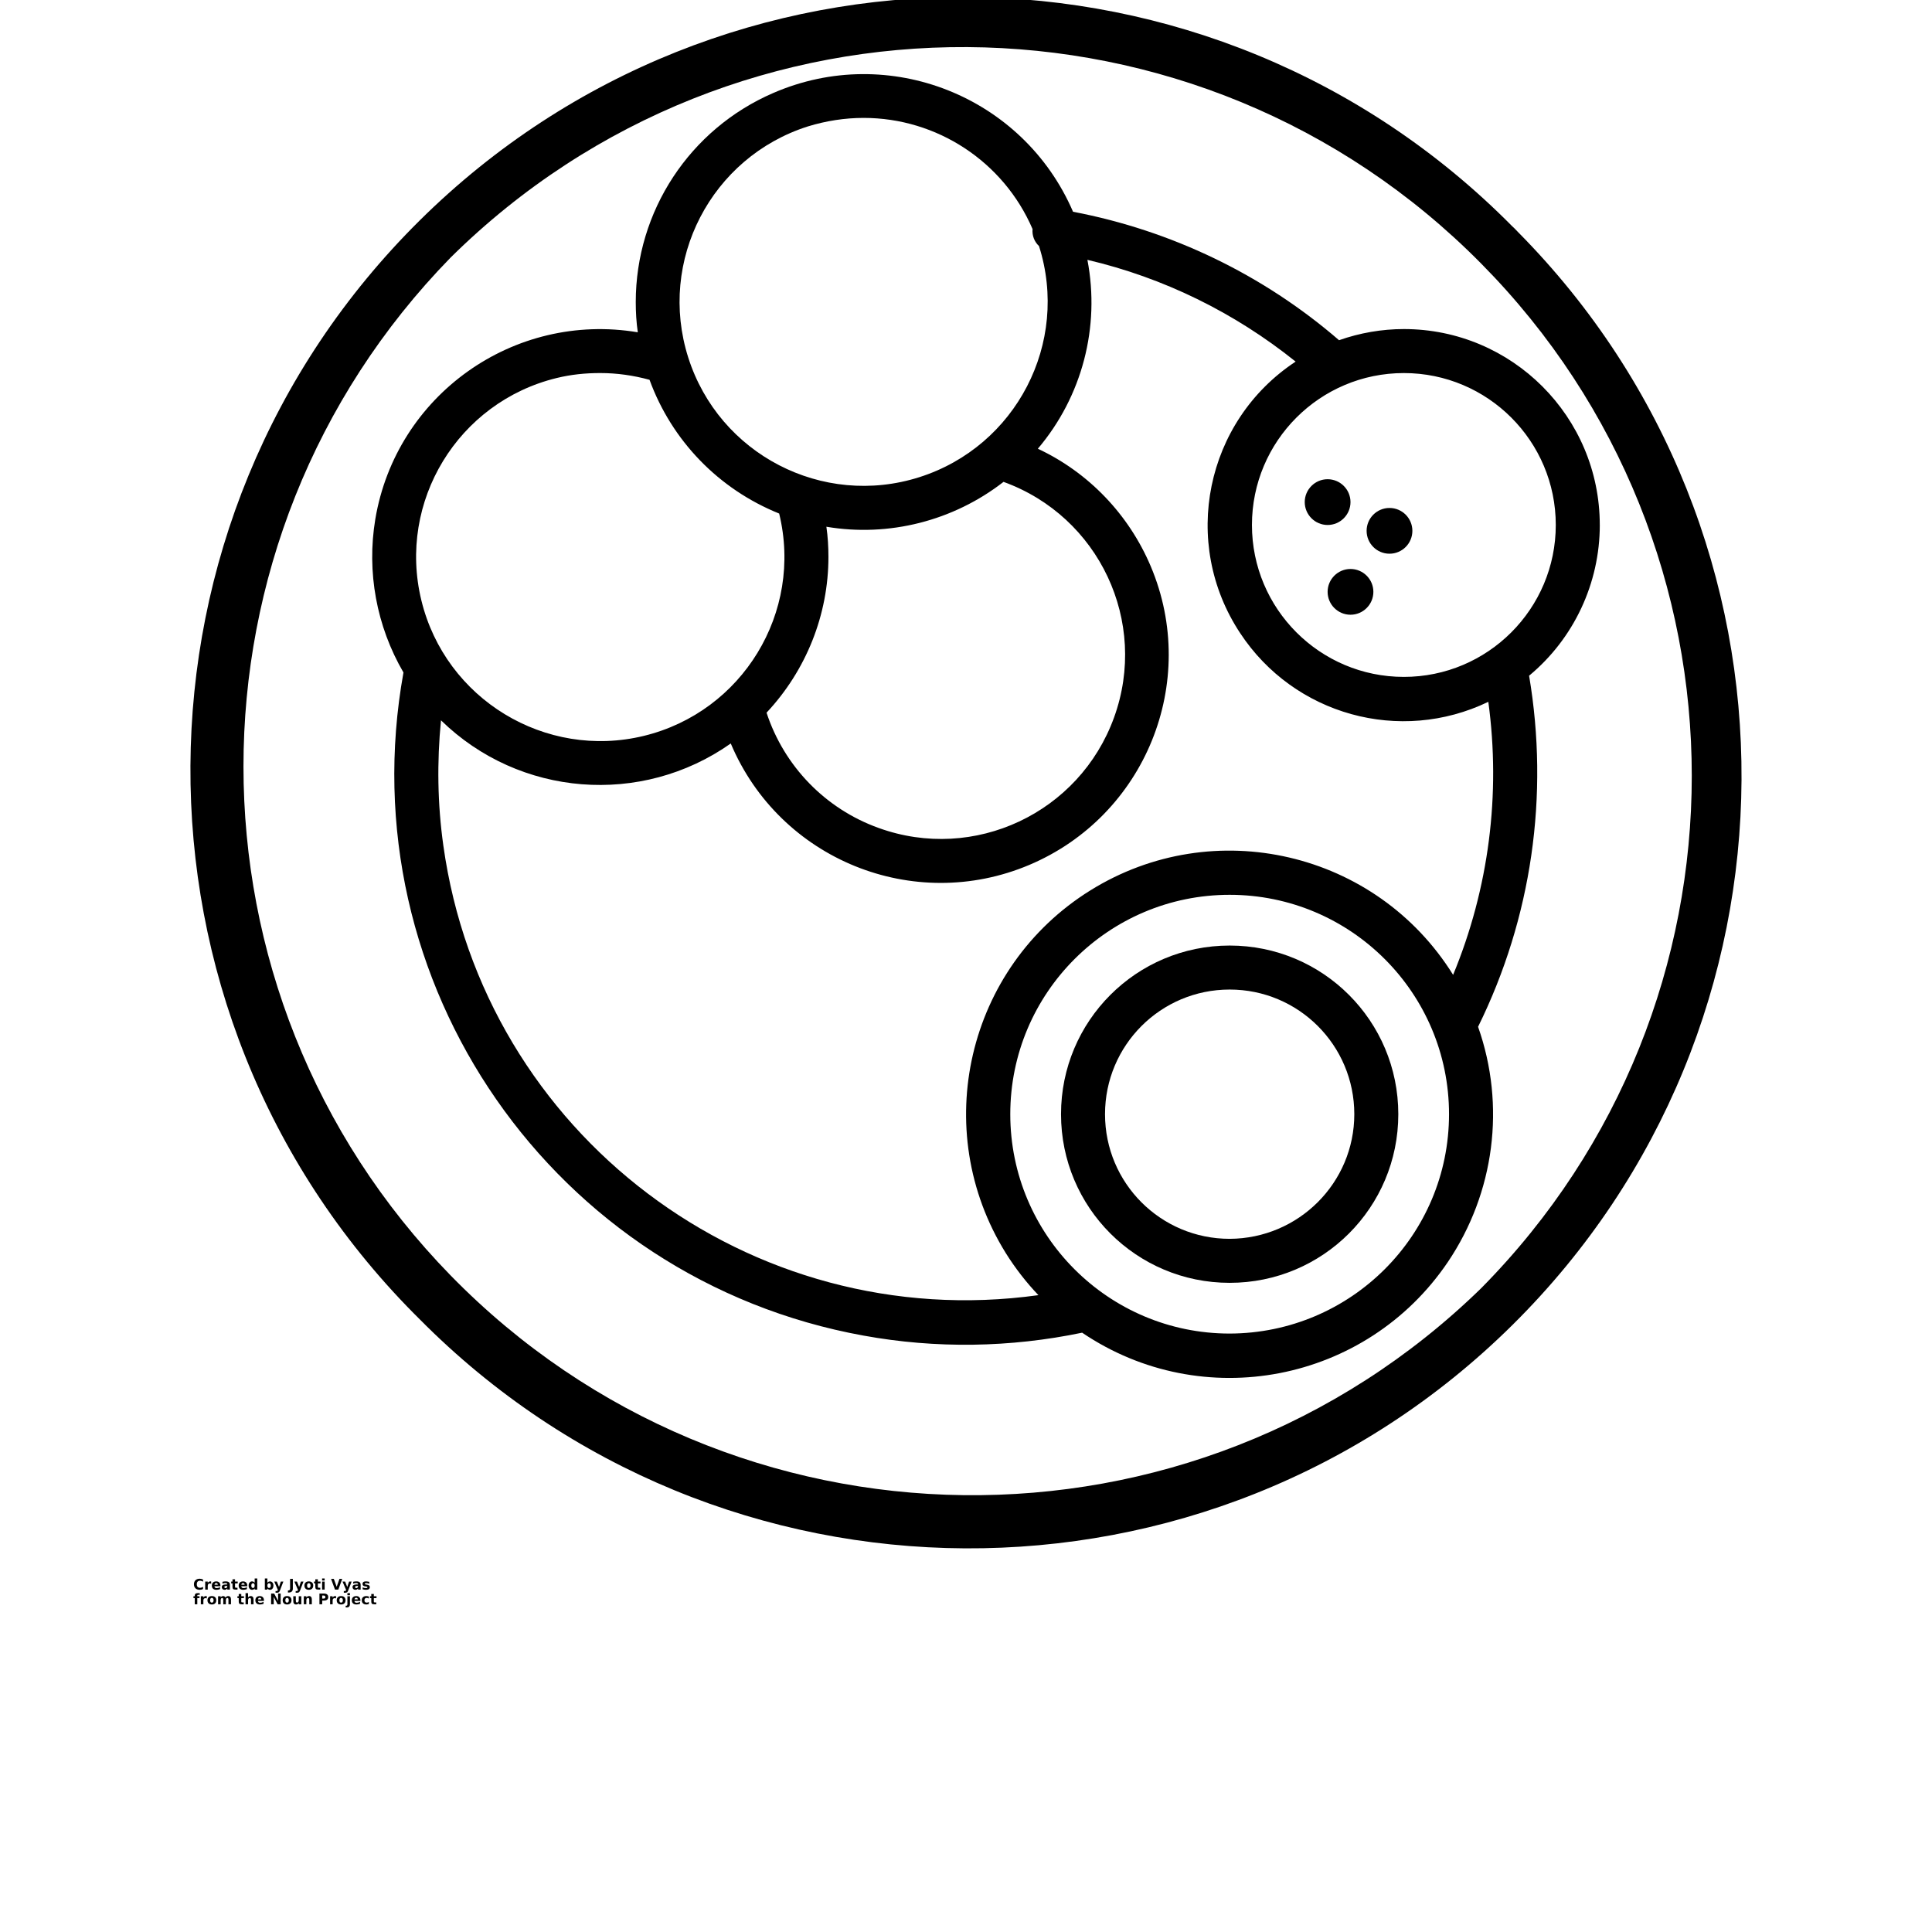 <?xml version="1.0" encoding="UTF-8"?>
<svg width="700pt" height="700pt" version="1.1" viewBox="0 0 700 700" xmlns="http://www.w3.org/2000/svg" xmlns:xlink="http://www.w3.org/1999/xlink">
 <defs>
  <symbol id="v" overflow="visible">
   <path d="m3.562-0.219c-0.188 0.105-0.383 0.18-0.578 0.219-0.199 0.051-0.406 0.078-0.625 0.078-0.648 0-1.156-0.176-1.531-0.531-0.375-0.363-0.562-0.859-0.562-1.484 0-0.613 0.188-1.098 0.562-1.453 0.375-0.363 0.883-0.547 1.531-0.547 0.219 0 0.426 0.027 0.625 0.078 0.195 0.043 0.391 0.109 0.578 0.203v0.797c-0.188-0.125-0.375-0.211-0.562-0.266-0.18-0.062-0.367-0.094-0.562-0.094-0.355 0-0.637 0.117-0.844 0.344-0.199 0.23-0.297 0.543-0.297 0.938 0 0.406 0.098 0.727 0.297 0.953 0.207 0.219 0.488 0.328 0.844 0.328 0.195 0 0.383-0.023 0.562-0.078 0.188-0.062 0.375-0.156 0.562-0.281z"/>
  </symbol>
  <symbol id="e" overflow="visible">
   <path d="m2.609-2.109c-0.086-0.039-0.168-0.066-0.25-0.078-0.086-0.02-0.164-0.031-0.234-0.031-0.242 0-0.43 0.078-0.562 0.234-0.125 0.148-0.188 0.359-0.188 0.641v1.344h-0.922v-2.906h0.922v0.484c0.113-0.195 0.25-0.336 0.406-0.422 0.156-0.082 0.344-0.125 0.562-0.125h0.094c0.039 0 0.098 0.008 0.172 0.016z"/>
  </symbol>
  <symbol id="b" overflow="visible">
   <path d="m3.344-1.453v0.25h-2.172c0.02 0.219 0.098 0.387 0.234 0.5 0.133 0.105 0.328 0.156 0.578 0.156 0.188 0 0.383-0.023 0.594-0.078 0.207-0.062 0.414-0.148 0.625-0.266v0.719c-0.219 0.086-0.438 0.148-0.656 0.188s-0.438 0.062-0.656 0.062c-0.523 0-0.93-0.129-1.219-0.391-0.293-0.27-0.438-0.648-0.438-1.141 0-0.469 0.141-0.836 0.422-1.109 0.289-0.27 0.688-0.406 1.188-0.406 0.457 0 0.82 0.137 1.094 0.406 0.27 0.273 0.406 0.641 0.406 1.109zm-0.953-0.312c0-0.176-0.055-0.316-0.156-0.422-0.105-0.113-0.242-0.172-0.406-0.172-0.18 0-0.324 0.055-0.438 0.156-0.105 0.105-0.172 0.25-0.203 0.438z"/>
  </symbol>
  <symbol id="f" overflow="visible">
   <path d="m1.75-1.312c-0.199 0-0.344 0.039-0.438 0.109-0.094 0.062-0.141 0.156-0.141 0.281s0.035 0.219 0.109 0.281c0.082 0.062 0.191 0.094 0.328 0.094 0.176 0 0.32-0.062 0.438-0.188 0.125-0.125 0.188-0.281 0.188-0.469v-0.109zm1.422-0.344v1.656h-0.938v-0.438c-0.125 0.18-0.266 0.309-0.422 0.391-0.156 0.082-0.344 0.125-0.562 0.125-0.305 0-0.547-0.086-0.734-0.266-0.188-0.176-0.281-0.406-0.281-0.688 0-0.332 0.113-0.578 0.344-0.734 0.238-0.164 0.609-0.25 1.109-0.25h0.547v-0.078c0-0.145-0.059-0.25-0.172-0.312-0.117-0.07-0.297-0.109-0.547-0.109-0.199 0-0.387 0.023-0.562 0.062-0.168 0.043-0.324 0.102-0.469 0.172v-0.703c0.195-0.051 0.395-0.086 0.594-0.109 0.195-0.02 0.398-0.031 0.609-0.031 0.52 0 0.895 0.105 1.125 0.312 0.238 0.199 0.359 0.531 0.359 1z"/>
  </symbol>
  <symbol id="a" overflow="visible">
   <path d="m1.453-3.734v0.828h0.969v0.672h-0.969v1.219c0 0.137 0.023 0.23 0.078 0.281 0.062 0.043 0.172 0.062 0.328 0.062h0.484v0.672h-0.797c-0.375 0-0.641-0.07-0.797-0.219-0.148-0.156-0.219-0.422-0.219-0.797v-1.219h-0.469v-0.672h0.469v-0.828z"/>
  </symbol>
  <symbol id="i" overflow="visible">
   <path d="m2.422-2.484v-1.547h0.938v4.031h-0.938v-0.422c-0.125 0.18-0.266 0.309-0.422 0.391-0.156 0.07-0.336 0.109-0.531 0.109-0.367 0-0.664-0.141-0.891-0.422-0.23-0.289-0.344-0.66-0.344-1.109 0-0.445 0.113-0.812 0.344-1.094 0.227-0.281 0.523-0.422 0.891-0.422 0.195 0 0.375 0.043 0.531 0.125 0.156 0.074 0.297 0.195 0.422 0.359zm-0.609 1.891c0.195 0 0.348-0.07 0.453-0.219 0.102-0.145 0.156-0.359 0.156-0.641 0-0.27-0.055-0.477-0.156-0.625-0.105-0.145-0.258-0.219-0.453-0.219-0.199 0-0.352 0.074-0.453 0.219-0.105 0.148-0.156 0.355-0.156 0.625 0 0.281 0.051 0.496 0.156 0.641 0.102 0.148 0.254 0.219 0.453 0.219z"/>
  </symbol>
  <symbol id="h" overflow="visible">
   <path d="m2-0.594c0.195 0 0.348-0.07 0.453-0.219 0.102-0.145 0.156-0.359 0.156-0.641 0-0.27-0.055-0.477-0.156-0.625-0.105-0.145-0.258-0.219-0.453-0.219-0.211 0-0.367 0.074-0.469 0.219-0.105 0.148-0.156 0.355-0.156 0.625 0 0.281 0.051 0.496 0.156 0.641 0.102 0.148 0.258 0.219 0.469 0.219zm-0.625-1.891c0.125-0.164 0.266-0.285 0.422-0.359 0.156-0.082 0.336-0.125 0.547-0.125 0.352 0 0.645 0.141 0.875 0.422 0.227 0.281 0.344 0.648 0.344 1.094 0 0.449-0.117 0.82-0.344 1.109-0.23 0.281-0.523 0.422-0.875 0.422-0.211 0-0.391-0.043-0.547-0.125-0.156-0.082-0.297-0.207-0.422-0.375v0.422h-0.922v-4.031h0.922z"/>
  </symbol>
  <symbol id="d" overflow="visible">
   <path d="m0.062-2.906h0.938l0.781 1.969 0.656-1.969h0.922l-1.219 3.188c-0.117 0.32-0.258 0.547-0.422 0.672-0.168 0.125-0.387 0.188-0.656 0.188h-0.531v-0.609h0.297c0.156 0 0.27-0.027 0.344-0.078 0.07-0.043 0.125-0.133 0.156-0.266l0.031-0.078z"/>
  </symbol>
  <symbol id="g" overflow="visible">
   <path d="m0.484-3.875h1v3.5c0 0.477-0.133 0.836-0.391 1.078-0.262 0.238-0.656 0.359-1.188 0.359h-0.203v-0.75h0.156c0.207 0 0.363-0.059 0.469-0.172 0.102-0.117 0.156-0.285 0.156-0.516z"/>
  </symbol>
  <symbol id="c" overflow="visible">
   <path d="m1.828-2.312c-0.211 0-0.367 0.074-0.469 0.219-0.105 0.148-0.156 0.359-0.156 0.641s0.051 0.496 0.156 0.641c0.102 0.148 0.258 0.219 0.469 0.219 0.195 0 0.348-0.07 0.453-0.219 0.113-0.145 0.172-0.359 0.172-0.641s-0.059-0.492-0.172-0.641c-0.105-0.145-0.258-0.219-0.453-0.219zm0-0.656c0.5 0 0.891 0.137 1.172 0.406 0.281 0.262 0.422 0.633 0.422 1.109 0 0.48-0.141 0.855-0.422 1.125-0.281 0.273-0.672 0.406-1.172 0.406s-0.891-0.133-1.172-0.406c-0.281-0.27-0.422-0.645-0.422-1.125 0-0.477 0.141-0.848 0.422-1.109 0.281-0.27 0.672-0.406 1.172-0.406z"/>
  </symbol>
  <symbol id="u" overflow="visible">
   <path d="m0.453-2.906h0.922v2.906h-0.922zm0-1.125h0.922v0.75h-0.922z"/>
  </symbol>
  <symbol id="t" overflow="visible">
   <path d="m0.031-3.875h1l1.031 2.859 1.016-2.859h1l-1.422 3.875h-1.203z"/>
  </symbol>
  <symbol id="s" overflow="visible">
   <path d="m2.719-2.812v0.703c-0.199-0.082-0.391-0.145-0.578-0.188-0.188-0.039-0.367-0.062-0.531-0.062-0.18 0-0.309 0.027-0.391 0.078-0.086 0.043-0.125 0.105-0.125 0.188 0 0.074 0.031 0.133 0.094 0.172 0.07 0.043 0.191 0.074 0.359 0.094l0.156 0.016c0.477 0.062 0.797 0.168 0.953 0.312 0.164 0.137 0.25 0.352 0.25 0.641 0 0.312-0.117 0.547-0.344 0.703-0.23 0.156-0.57 0.234-1.016 0.234-0.188 0-0.387-0.016-0.594-0.047-0.211-0.031-0.422-0.078-0.641-0.141v-0.703c0.188 0.094 0.379 0.164 0.578 0.203 0.195 0.043 0.395 0.062 0.594 0.062 0.176 0 0.312-0.02 0.406-0.062 0.094-0.051 0.141-0.129 0.141-0.234 0-0.082-0.031-0.145-0.094-0.188-0.062-0.039-0.188-0.07-0.375-0.094l-0.172-0.016c-0.418-0.051-0.711-0.145-0.875-0.281-0.156-0.145-0.234-0.359-0.234-0.641 0-0.312 0.102-0.539 0.312-0.688 0.207-0.145 0.531-0.219 0.969-0.219 0.164 0 0.344 0.016 0.531 0.047 0.195 0.023 0.406 0.059 0.625 0.109z"/>
  </symbol>
  <symbol id="r" overflow="visible">
   <path d="m2.359-4.031v0.609h-0.516c-0.137 0-0.23 0.027-0.281 0.078-0.055 0.043-0.078 0.121-0.078 0.234v0.203h0.797v0.672h-0.797v2.234h-0.922v-2.234h-0.469v-0.672h0.469v-0.203c0-0.312 0.086-0.539 0.266-0.688 0.176-0.156 0.445-0.234 0.812-0.234z"/>
  </symbol>
  <symbol id="q" overflow="visible">
   <path d="m3.141-2.422c0.113-0.176 0.25-0.312 0.406-0.406 0.164-0.094 0.348-0.141 0.547-0.141 0.332 0 0.582 0.105 0.75 0.312 0.176 0.199 0.266 0.496 0.266 0.891v1.766h-0.922v-1.516-0.062-0.109c0-0.207-0.031-0.359-0.094-0.453s-0.164-0.141-0.297-0.141c-0.18 0-0.312 0.074-0.406 0.219-0.094 0.148-0.141 0.359-0.141 0.641v1.422h-0.938v-1.516c0-0.32-0.031-0.531-0.094-0.625-0.055-0.094-0.148-0.141-0.281-0.141-0.18 0-0.32 0.074-0.422 0.219-0.094 0.148-0.141 0.359-0.141 0.641v1.422h-0.938v-2.906h0.938v0.422c0.113-0.156 0.242-0.273 0.391-0.359 0.145-0.082 0.305-0.125 0.484-0.125 0.207 0 0.383 0.047 0.531 0.141 0.156 0.094 0.273 0.23 0.359 0.406z"/>
  </symbol>
  <symbol id="p" overflow="visible">
   <path d="m3.359-1.766v1.766h-0.922v-1.344c0-0.258-0.008-0.438-0.016-0.531-0.012-0.094-0.031-0.16-0.062-0.203-0.043-0.062-0.094-0.109-0.156-0.141-0.062-0.039-0.133-0.062-0.203-0.062-0.199 0-0.355 0.078-0.469 0.234-0.105 0.148-0.156 0.355-0.156 0.625v1.422h-0.922v-4.031h0.922v1.547c0.133-0.164 0.281-0.285 0.438-0.359 0.164-0.082 0.344-0.125 0.531-0.125 0.332 0 0.582 0.105 0.75 0.312 0.176 0.199 0.266 0.496 0.266 0.891z"/>
  </symbol>
  <symbol id="o" overflow="visible">
   <path d="m0.484-3.875h1.125l1.406 2.656v-2.656h0.938v3.875h-1.109l-1.406-2.656v2.656h-0.953z"/>
  </symbol>
  <symbol id="n" overflow="visible">
   <path d="m0.422-1.125v-1.781h0.922v0.297 0.594 0.469c0 0.23 0.004 0.398 0.016 0.5 0.008 0.105 0.031 0.184 0.062 0.234 0.039 0.062 0.094 0.109 0.156 0.141s0.129 0.047 0.203 0.047c0.195 0 0.348-0.07 0.453-0.219 0.113-0.156 0.172-0.363 0.172-0.625v-1.438h0.922v2.906h-0.922v-0.422c-0.137 0.168-0.281 0.293-0.438 0.375-0.156 0.082-0.336 0.125-0.531 0.125-0.336 0-0.59-0.102-0.766-0.312-0.168-0.207-0.25-0.504-0.25-0.891z"/>
  </symbol>
  <symbol id="m" overflow="visible">
   <path d="m3.359-1.766v1.766h-0.922v-1.359c0-0.25-0.008-0.422-0.016-0.516-0.012-0.094-0.031-0.16-0.062-0.203-0.043-0.062-0.094-0.109-0.156-0.141-0.062-0.039-0.133-0.062-0.203-0.062-0.199 0-0.355 0.078-0.469 0.234-0.105 0.148-0.156 0.355-0.156 0.625v1.422h-0.922v-2.906h0.922v0.422c0.133-0.164 0.281-0.285 0.438-0.359 0.164-0.082 0.344-0.125 0.531-0.125 0.332 0 0.582 0.105 0.75 0.312 0.176 0.199 0.266 0.496 0.266 0.891z"/>
  </symbol>
  <symbol id="l" overflow="visible">
   <path d="m0.484-3.875h1.656c0.5 0 0.879 0.109 1.141 0.328 0.258 0.219 0.391 0.531 0.391 0.938s-0.133 0.719-0.391 0.938c-0.262 0.219-0.641 0.328-1.141 0.328h-0.656v1.344h-1zm1 0.719v1.094h0.547c0.195 0 0.348-0.047 0.453-0.141 0.102-0.094 0.156-0.227 0.156-0.406 0-0.176-0.055-0.312-0.156-0.406-0.105-0.094-0.258-0.141-0.453-0.141z"/>
  </symbol>
  <symbol id="k" overflow="visible">
   <path d="m0.453-2.906h0.922v2.859c0 0.383-0.094 0.676-0.281 0.875-0.188 0.207-0.461 0.312-0.812 0.312h-0.453v-0.609h0.156c0.176 0 0.297-0.043 0.359-0.125 0.07-0.074 0.109-0.227 0.109-0.453zm0-1.125h0.922v0.75h-0.922z"/>
  </symbol>
  <symbol id="j" overflow="visible">
   <path d="m2.797-2.812v0.75c-0.125-0.082-0.258-0.145-0.391-0.188-0.125-0.039-0.258-0.062-0.391-0.062-0.262 0-0.465 0.078-0.609 0.234-0.137 0.148-0.203 0.355-0.203 0.625 0 0.273 0.066 0.484 0.203 0.641 0.145 0.148 0.348 0.219 0.609 0.219 0.145 0 0.281-0.02 0.406-0.062 0.133-0.039 0.258-0.102 0.375-0.188v0.766c-0.148 0.055-0.297 0.086-0.453 0.109-0.148 0.031-0.293 0.047-0.438 0.047-0.531 0-0.945-0.133-1.234-0.406-0.293-0.27-0.438-0.645-0.438-1.125 0-0.477 0.145-0.848 0.438-1.109 0.289-0.27 0.703-0.406 1.234-0.406 0.145 0 0.289 0.016 0.438 0.047 0.156 0.023 0.305 0.059 0.453 0.109z"/>
  </symbol>
 </defs>
 <g>
  <path d="m547.96 82.035c-108.7-109.98-286.05-110.94-395.93-2.125s-110.83 286.06-2.125 395.93c0.742 0.742 1.383 1.383 2.125 2.125 108.81 109.88 286.06 110.83 395.93 2.125s110.83-286.06 2.125-395.93c-0.746-0.746-1.383-1.488-2.129-2.125zm-11.262 384.67c-104.35 101.8-271.5 99.777-373.41-4.57-100.1-102.54-100.1-266.29 0-368.84 103.71-102.54 270.97-101.48 373.4 2.231 101.7 102.86 101.7 268.31 0.004 371.18z"/>
  <path d="m445.53 342.59c-33.793 0-61.102 27.309-61.102 61.102 0 33.793 27.309 61.102 61.102 61.102s61.102-27.309 61.102-61.102c-0.004-33.793-27.312-61.102-61.102-61.102zm0 106.26c-24.973 0-45.16-20.191-45.16-45.16 0-24.973 20.191-45.16 45.16-45.16 24.973 0 45.16 20.191 45.16 45.16 0 24.863-20.191 45.051-45.16 45.16z"/>
  <path d="m579.63 190.21c0-39.211-31.773-70.984-70.984-70.984-7.969 0-15.938 1.383-23.484 4.039-27.414-23.695-60.676-39.742-96.379-46.543-18.066-41.867-66.734-61.207-108.6-43.035-30.285 13.07-49.836 42.824-49.836 75.766 0 3.613 0.211 7.332 0.742 10.945-44.949-7.543-87.559 22.738-95.105 67.688-3.188 19.129 0.426 38.785 10.199 55.574-20.297 112.43 54.406 219.96 166.73 240.26 26.246 4.781 53.133 4.356 79.164-1.062 43.672 29.539 102.97 18.066 132.51-25.609 16.895-25.078 21.039-56.637 10.945-85.223 19.445-39.422 25.82-83.84 18.488-127.2 16.266-13.492 25.617-33.574 25.617-54.617zm-15.941 0c0 30.391-24.652 55.043-55.043 55.043-30.391 0-55.043-24.652-55.043-55.043s24.652-55.043 55.043-55.043c30.391 0 55.043 24.652 55.043 55.043zm-250.78-147.49c26.566 0 50.688 15.832 61.207 40.273-0.211 2.336 0.637 4.57 2.336 6.164 11.156 35.066-8.289 72.578-43.355 83.734-35.066 11.156-72.578-8.289-83.734-43.355s8.289-72.578 43.355-83.734c6.59-2.019 13.391-3.082 20.191-3.082zm50.688 131.87c34.641 12.539 52.602 50.688 40.062 85.328-12.539 34.641-50.688 52.602-85.328 40.062-19.234-6.906-34.215-22.316-40.594-41.762 14.344-15.301 22.422-35.492 22.422-56.426 0-3.613-0.211-7.332-0.742-10.945 22.633 3.824 46.008-2.125 64.18-16.258zm-146.11-39.426c6.059 0 12.008 0.852 17.852 2.445 8.074 22.102 25.078 39.637 46.969 48.457 8.715 35.809-13.281 71.832-48.988 80.547-35.703 8.711-71.938-13.285-80.652-49.094-8.715-35.809 13.281-71.832 48.988-80.547 5.207-1.277 10.41-1.809 15.832-1.809zm228.04 348.01c-43.887 0-79.484-35.598-79.484-79.484s35.598-79.484 79.484-79.484 79.484 35.598 79.484 79.484c-0.004 43.887-35.602 79.379-79.484 79.484zm80.969-129.96c-27.84-44.734-86.711-58.445-131.45-30.602-44.734 27.84-58.445 86.711-30.602 131.45 3.398 5.418 7.332 10.52 11.797 15.195-104.56 14.559-201.05-58.445-215.61-162.9-2.125-15.09-2.336-30.285-0.852-45.375 28.371 27.734 72.578 31.242 104.99 8.395 17.746 42.078 66.199 61.738 108.18 43.992 41.973-17.746 61.738-66.199 43.992-108.18-7.969-18.809-22.527-34.004-40.91-42.609 16.047-18.914 22.633-44.098 17.957-68.434 27.629 6.481 53.344 19.129 75.445 36.871-32.73 21.57-41.762 65.668-20.082 98.398 19.551 29.648 57.914 40.273 89.898 24.867 4.562 33.473 0.207 67.582-12.758 98.93z"/>
  <path d="m511.73 192.33c0 4.578-3.711 8.289-8.289 8.289s-8.289-3.711-8.289-8.289c0-4.574 3.711-8.285 8.289-8.285s8.289 3.711 8.289 8.285"/>
  <path d="m489.31 206.15c-4.57 0-8.289 3.719-8.289 8.289s3.719 8.289 8.289 8.289c4.57 0 8.289-3.719 8.289-8.289s-3.719-8.289-8.289-8.289z"/>
  <path d="m481.02 190.21c4.57 0 8.289-3.719 8.289-8.289 0-4.57-3.719-8.289-8.289-8.289-4.57 0-8.289 3.719-8.289 8.289 0.004 4.57 3.723 8.289 8.289 8.289z"/>
  <use x="70" y="575.938" xlink:href="#v"/>
  <use x="73.898" y="575.938" xlink:href="#e"/>
  <use x="76.52" y="575.938" xlink:href="#b"/>
  <use x="80.121" y="575.938" xlink:href="#f"/>
  <use x="83.707" y="575.938" xlink:href="#a"/>
  <use x="86.246" y="575.938" xlink:href="#b"/>
  <use x="89.852" y="575.938" xlink:href="#i"/>
  <use x="95.504" y="575.938" xlink:href="#h"/>
  <use x="99.309" y="575.938" xlink:href="#d"/>
  <use x="104.621" y="575.938" xlink:href="#g"/>
  <use x="106.598" y="575.938" xlink:href="#d"/>
  <use x="110.062" y="575.938" xlink:href="#c"/>
  <use x="113.711" y="575.938" xlink:href="#a"/>
  <use x="116.25" y="575.938" xlink:href="#u"/>
  <use x="119.922" y="575.938" xlink:href="#t"/>
  <use x="124.035" y="575.938" xlink:href="#d"/>
  <use x="127.496" y="575.938" xlink:href="#f"/>
  <use x="131.082" y="575.938" xlink:href="#s"/>
  <use x="70" y="581.254" xlink:href="#r"/>
  <use x="72.312" y="581.254" xlink:href="#e"/>
  <use x="74.934" y="581.254" xlink:href="#c"/>
  <use x="78.582" y="581.254" xlink:href="#q"/>
  <use x="85.969" y="581.254" xlink:href="#a"/>
  <use x="88.508" y="581.254" xlink:href="#p"/>
  <use x="92.289" y="581.254" xlink:href="#b"/>
  <use x="97.742" y="581.254" xlink:href="#o"/>
  <use x="102.191" y="581.254" xlink:href="#c"/>
  <use x="105.84" y="581.254" xlink:href="#n"/>
  <use x="109.621" y="581.254" xlink:href="#m"/>
  <use x="115.254" y="581.254" xlink:href="#l"/>
  <use x="119.148" y="581.254" xlink:href="#e"/>
  <use x="121.77" y="581.254" xlink:href="#c"/>
  <use x="125.418" y="581.254" xlink:href="#k"/>
  <use x="127.242" y="581.254" xlink:href="#b"/>
  <use x="130.844" y="581.254" xlink:href="#j"/>
  <use x="133.992" y="581.254" xlink:href="#a"/>
 </g>
</svg>
